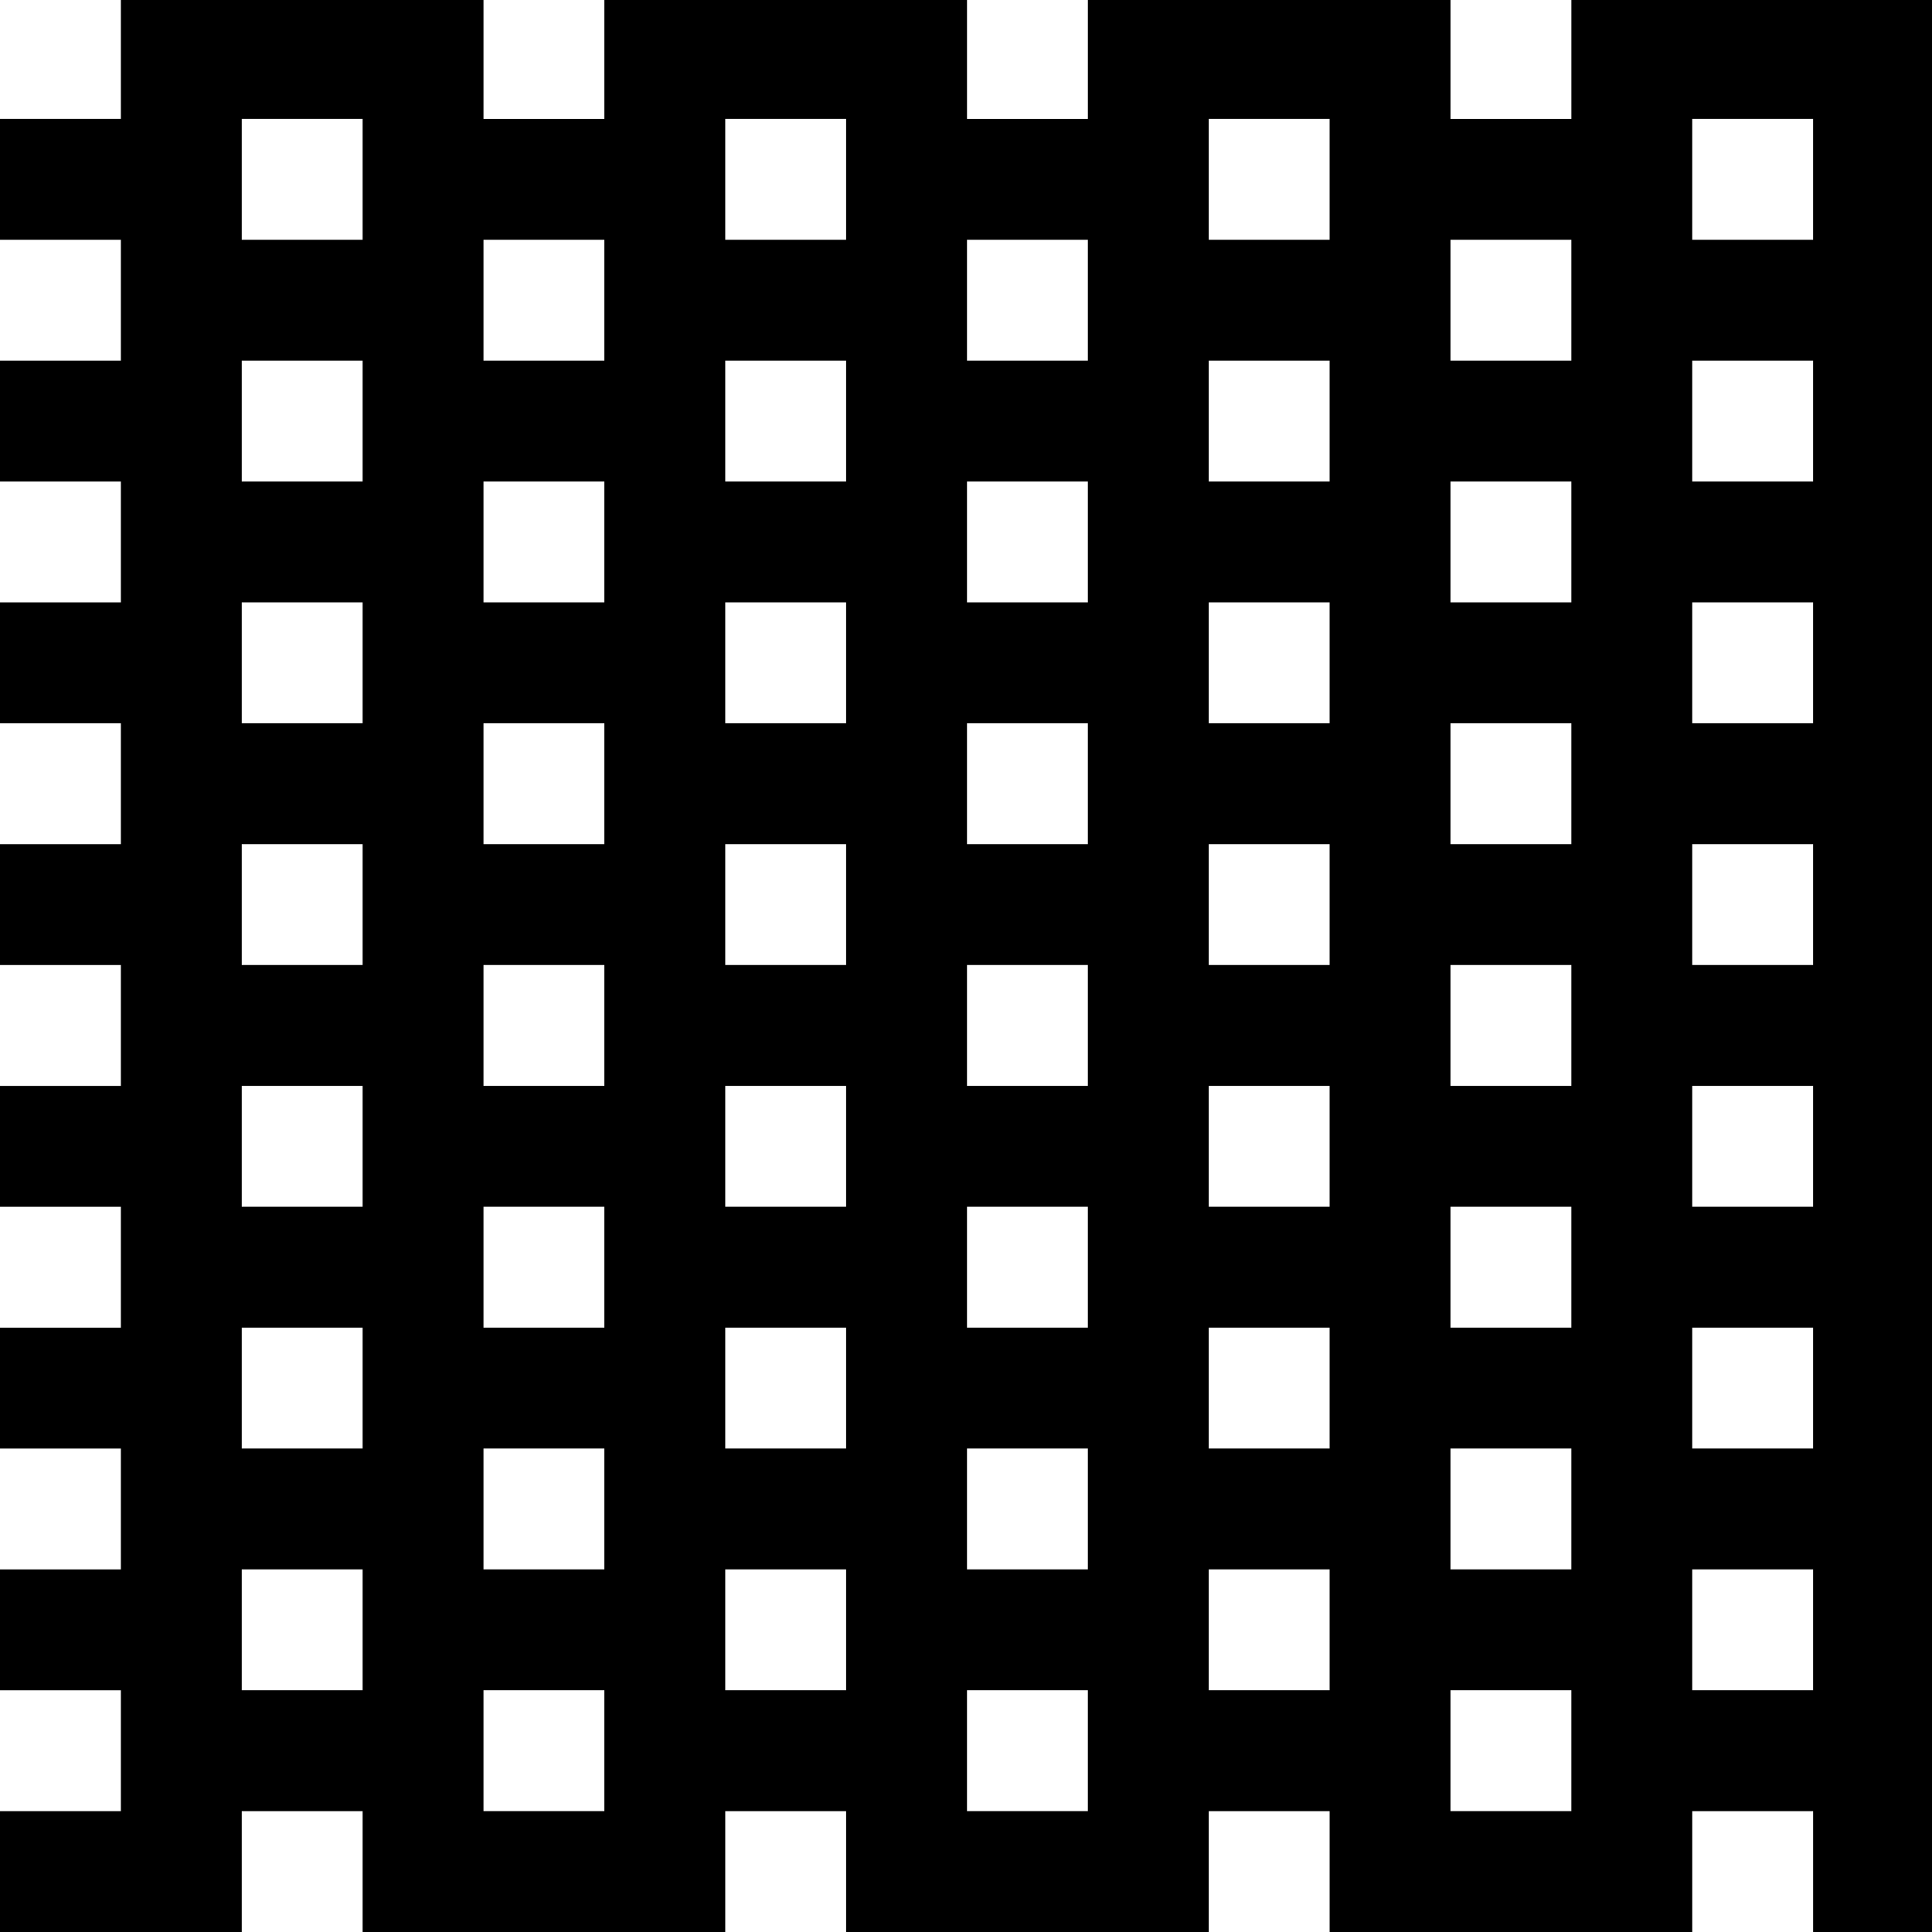 <?xml version="1.0" standalone="no"?>
<!DOCTYPE svg PUBLIC "-//W3C//DTD SVG 20010904//EN"
 "http://www.w3.org/TR/2001/REC-SVG-20010904/DTD/svg10.dtd">
<svg version="1.0" xmlns="http://www.w3.org/2000/svg"
 width="468pt" height="468pt" viewBox="0 0 468 468"
 preserveAspectRatio="xMidYMid meet">
<g transform="translate(0,468) scale(0.366,-0.366)"
fill="#000000" stroke="none">
<path d="M80 1240 l0 -40 -40 0 -40 0 0 -40 0 -40 40 0 40 0 0 -40 0 -40 -40
0 -40 0 0 -40 0 -40 40 0 40 0 0 -40 0 -40 -40 0 -40 0 0 -40 0 -40 40 0 40 0
0 -40 0 -40 -40 0 -40 0 0 -40 0 -40 40 0 40 0 0 -40 0 -40 -40 0 -40 0 0 -40
0 -40 40 0 40 0 0 -40 0 -40 -40 0 -40 0 0 -40 0 -40 40 0 40 0 0 -40 0 -40
-40 0 -40 0 0 -40 0 -40 40 0 40 0 0 -40 0 -40 -40 0 -40 0 0 -40 0 -40 80 0
80 0 0 40 0 40 40 0 40 0 0 -40 0 -40 120 0 120 0 0 40 0 40 40 0 40 0 0 -40
0 -40 120 0 120 0 0 40 0 40 40 0 40 0 0 -40 0 -40 120 0 120 0 0 40 0 40 40
0 40 0 0 -40 0 -40 40 0 40 0 0 640 0 640 -120 0 -120 0 0 -40 0 -40 -40 0
-40 0 0 40 0 40 -120 0 -120 0 0 -40 0 -40 -40 0 -40 0 0 40 0 40 -120 0 -120
0 0 -40 0 -40 -40 0 -40 0 0 40 0 40 -120 0 -120 0 0 -40z m160 -80 l0 -40
-40 0 -40 0 0 40 0 40 40 0 40 0 0 -40z m320 0 l0 -40 -40 0 -40 0 0 40 0 40
40 0 40 0 0 -40z m320 0 l0 -40 -40 0 -40 0 0 40 0 40 40 0 40 0 0 -40z m320
0 l0 -40 -40 0 -40 0 0 40 0 40 40 0 40 0 0 -40z m-800 -80 l0 -40 -40 0 -40
0 0 40 0 40 40 0 40 0 0 -40z m320 0 l0 -40 -40 0 -40 0 0 40 0 40 40 0 40 0
0 -40z m320 0 l0 -40 -40 0 -40 0 0 40 0 40 40 0 40 0 0 -40z m-800 -80 l0
-40 -40 0 -40 0 0 40 0 40 40 0 40 0 0 -40z m320 0 l0 -40 -40 0 -40 0 0 40 0
40 40 0 40 0 0 -40z m320 0 l0 -40 -40 0 -40 0 0 40 0 40 40 0 40 0 0 -40z
m320 0 l0 -40 -40 0 -40 0 0 40 0 40 40 0 40 0 0 -40z m-800 -80 l0 -40 -40 0
-40 0 0 40 0 40 40 0 40 0 0 -40z m320 0 l0 -40 -40 0 -40 0 0 40 0 40 40 0
40 0 0 -40z m320 0 l0 -40 -40 0 -40 0 0 40 0 40 40 0 40 0 0 -40z m-800 -80
l0 -40 -40 0 -40 0 0 40 0 40 40 0 40 0 0 -40z m320 0 l0 -40 -40 0 -40 0 0
40 0 40 40 0 40 0 0 -40z m320 0 l0 -40 -40 0 -40 0 0 40 0 40 40 0 40 0 0
-40z m320 0 l0 -40 -40 0 -40 0 0 40 0 40 40 0 40 0 0 -40z m-800 -80 l0 -40
-40 0 -40 0 0 40 0 40 40 0 40 0 0 -40z m320 0 l0 -40 -40 0 -40 0 0 40 0 40
40 0 40 0 0 -40z m320 0 l0 -40 -40 0 -40 0 0 40 0 40 40 0 40 0 0 -40z m-800
-80 l0 -40 -40 0 -40 0 0 40 0 40 40 0 40 0 0 -40z m320 0 l0 -40 -40 0 -40 0
0 40 0 40 40 0 40 0 0 -40z m320 0 l0 -40 -40 0 -40 0 0 40 0 40 40 0 40 0 0
-40z m320 0 l0 -40 -40 0 -40 0 0 40 0 40 40 0 40 0 0 -40z m-800 -80 l0 -40
-40 0 -40 0 0 40 0 40 40 0 40 0 0 -40z m320 0 l0 -40 -40 0 -40 0 0 40 0 40
40 0 40 0 0 -40z m320 0 l0 -40 -40 0 -40 0 0 40 0 40 40 0 40 0 0 -40z m-800
-80 l0 -40 -40 0 -40 0 0 40 0 40 40 0 40 0 0 -40z m320 0 l0 -40 -40 0 -40 0
0 40 0 40 40 0 40 0 0 -40z m320 0 l0 -40 -40 0 -40 0 0 40 0 40 40 0 40 0 0
-40z m320 0 l0 -40 -40 0 -40 0 0 40 0 40 40 0 40 0 0 -40z m-800 -80 l0 -40
-40 0 -40 0 0 40 0 40 40 0 40 0 0 -40z m320 0 l0 -40 -40 0 -40 0 0 40 0 40
40 0 40 0 0 -40z m320 0 l0 -40 -40 0 -40 0 0 40 0 40 40 0 40 0 0 -40z m-800
-80 l0 -40 -40 0 -40 0 0 40 0 40 40 0 40 0 0 -40z m320 0 l0 -40 -40 0 -40 0
0 40 0 40 40 0 40 0 0 -40z m320 0 l0 -40 -40 0 -40 0 0 40 0 40 40 0 40 0 0
-40z m320 0 l0 -40 -40 0 -40 0 0 40 0 40 40 0 40 0 0 -40z m-800 -80 l0 -40
-40 0 -40 0 0 40 0 40 40 0 40 0 0 -40z m320 0 l0 -40 -40 0 -40 0 0 40 0 40
40 0 40 0 0 -40z m320 0 l0 -40 -40 0 -40 0 0 40 0 40 40 0 40 0 0 -40z m-800
-80 l0 -40 -40 0 -40 0 0 40 0 40 40 0 40 0 0 -40z m320 0 l0 -40 -40 0 -40 0
0 40 0 40 40 0 40 0 0 -40z m320 0 l0 -40 -40 0 -40 0 0 40 0 40 40 0 40 0 0
-40z m320 0 l0 -40 -40 0 -40 0 0 40 0 40 40 0 40 0 0 -40z m-800 -80 l0 -40
-40 0 -40 0 0 40 0 40 40 0 40 0 0 -40z m320 0 l0 -40 -40 0 -40 0 0 40 0 40
40 0 40 0 0 -40z m320 0 l0 -40 -40 0 -40 0 0 40 0 40 40 0 40 0 0 -40z"/>
</g>
</svg>
